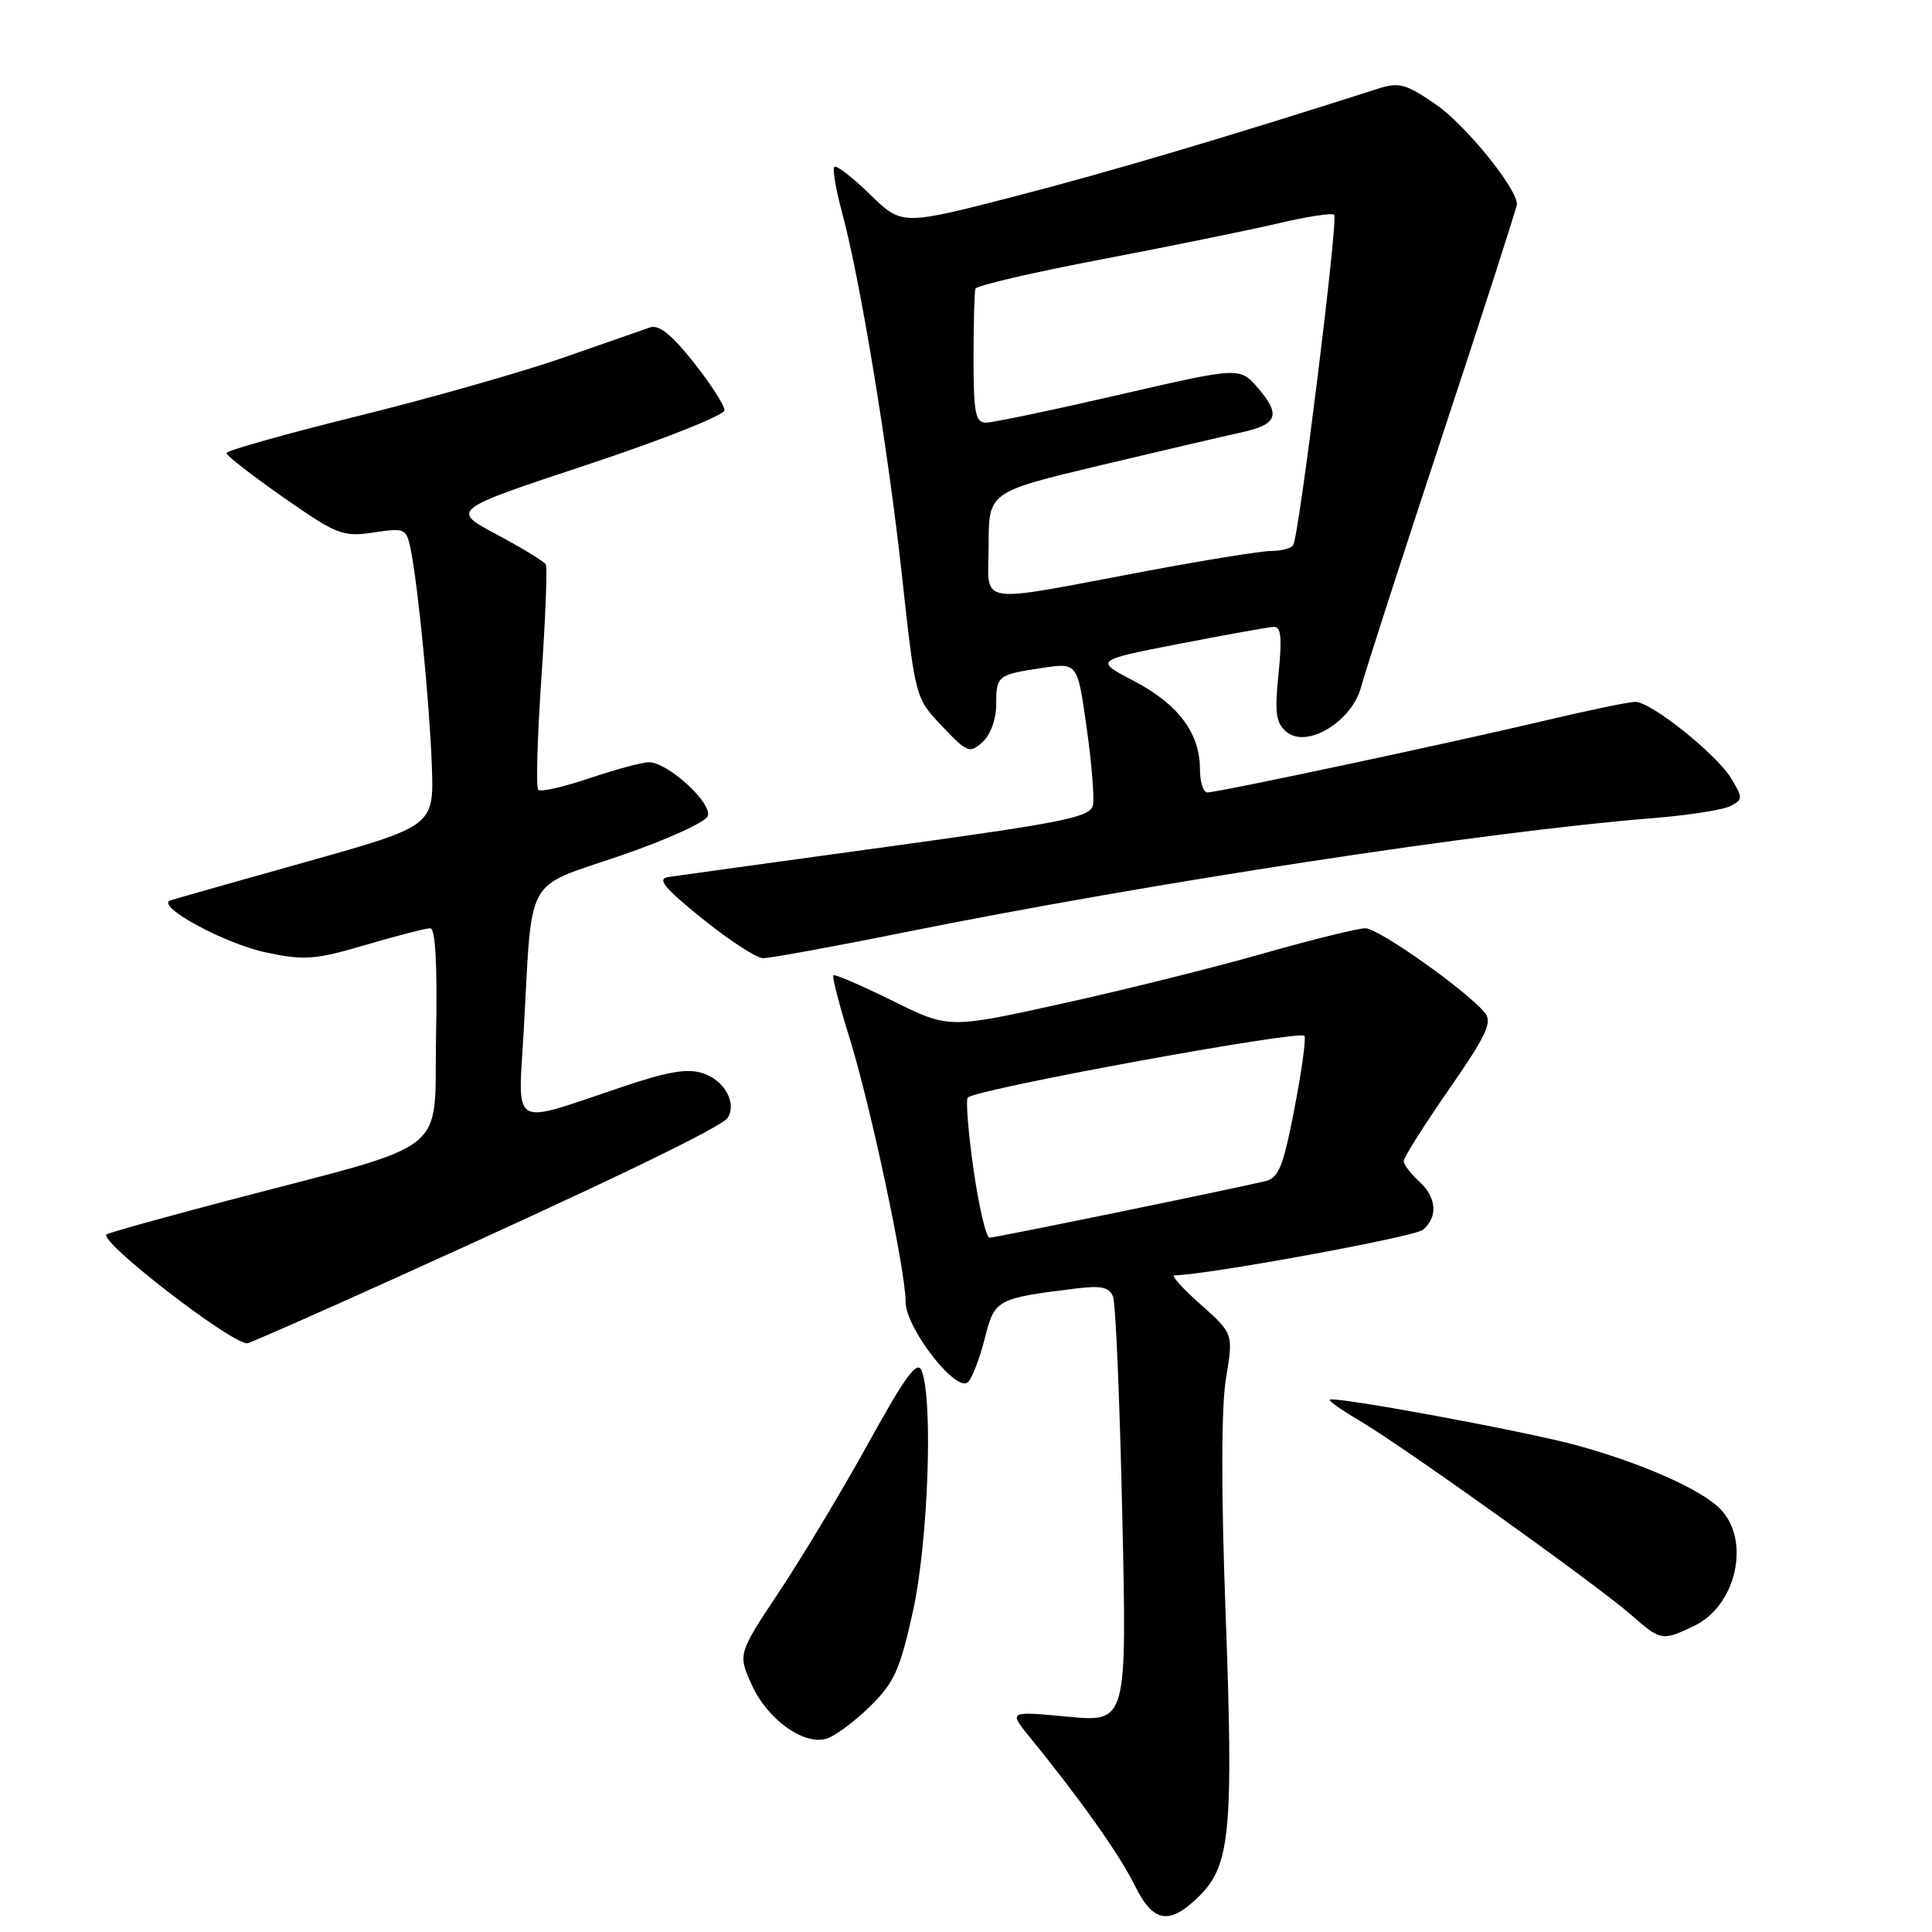 <?xml version="1.0" encoding="UTF-8" standalone="no"?>
<!DOCTYPE svg PUBLIC "-//W3C//DTD SVG 1.1//EN" "http://www.w3.org/Graphics/SVG/1.1/DTD/svg11.dtd" >
<svg xmlns="http://www.w3.org/2000/svg" xmlns:xlink="http://www.w3.org/1999/xlink" version="1.1" viewBox="0 0 256 256">
 <g >
 <path fill="currentColor"
d=" M 158.99 251.16 C 163.03 247.12 163.46 242.41 162.39 213.53 C 161.80 197.45 161.82 186.46 162.45 182.64 C 163.43 176.71 163.43 176.71 159.09 172.85 C 156.70 170.73 155.14 169.00 155.62 168.99 C 159.88 168.94 187.42 163.90 188.54 162.96 C 190.58 161.27 190.36 158.63 188.00 156.50 C 186.90 155.50 186.00 154.31 186.00 153.84 C 186.00 153.37 188.70 149.10 192.00 144.34 C 196.98 137.16 197.78 135.44 196.75 134.19 C 194.27 131.21 182.66 123.00 180.92 123.00 C 179.94 123.00 173.82 124.51 167.32 126.36 C 160.82 128.22 148.80 131.21 140.61 133.01 C 125.72 136.30 125.72 136.30 118.24 132.60 C 114.13 130.57 110.61 129.05 110.43 129.24 C 110.24 129.43 111.20 133.16 112.57 137.54 C 115.37 146.54 120.00 168.33 120.00 172.52 C 120.00 175.99 126.75 184.65 128.27 183.13 C 128.82 182.58 129.83 179.97 130.49 177.33 C 131.81 172.15 132.03 172.03 142.68 170.72 C 145.93 170.32 147.00 170.57 147.49 171.82 C 147.83 172.71 148.38 185.76 148.71 200.82 C 149.32 228.20 149.32 228.20 141.48 227.47 C 133.65 226.73 133.65 226.73 136.40 230.12 C 143.04 238.26 148.39 245.81 150.32 249.75 C 152.80 254.83 154.97 255.18 158.99 251.16 Z  M 115.24 226.15 C 118.49 222.97 119.24 221.31 120.97 213.50 C 122.98 204.40 123.67 185.55 122.13 181.64 C 121.55 180.18 120.03 182.23 115.11 191.14 C 111.66 197.39 106.34 206.25 103.30 210.83 C 97.77 219.16 97.77 219.16 99.60 223.23 C 101.67 227.81 106.46 231.28 109.50 230.39 C 110.60 230.07 113.18 228.16 115.24 226.15 Z  M 224.46 215.45 C 230.10 212.78 232.03 204.03 227.90 199.90 C 225.32 197.32 217.64 193.92 209.00 191.53 C 202.28 189.68 176.73 184.95 176.20 185.47 C 176.04 185.63 177.84 186.89 180.20 188.28 C 185.77 191.54 211.46 209.91 216.00 213.87 C 220.10 217.45 220.21 217.47 224.46 215.45 Z  M 51.86 169.59 C 80.13 156.83 95.67 149.34 96.44 148.10 C 97.64 146.15 96.00 143.17 93.20 142.23 C 91.15 141.53 88.59 141.95 82.50 144.00 C 67.35 149.08 68.66 149.85 69.41 136.30 C 70.56 115.66 69.39 117.77 82.18 113.39 C 88.25 111.32 93.47 108.95 93.78 108.14 C 94.43 106.44 88.49 101.00 85.98 101.00 C 85.11 101.00 81.58 101.95 78.14 103.11 C 74.70 104.27 71.63 104.97 71.32 104.66 C 71.01 104.35 71.20 97.66 71.74 89.80 C 72.28 81.93 72.54 75.18 72.32 74.79 C 72.11 74.40 69.18 72.62 65.83 70.83 C 59.72 67.57 59.72 67.57 77.86 61.56 C 87.84 58.25 96.00 55.01 96.00 54.36 C 96.00 53.71 94.16 50.85 91.90 48.00 C 89.04 44.38 87.31 42.99 86.15 43.38 C 85.24 43.69 80.04 45.50 74.59 47.41 C 69.13 49.31 56.87 52.80 47.34 55.15 C 37.80 57.51 30.00 59.71 30.00 60.04 C 30.00 60.36 33.41 63.01 37.57 65.92 C 44.67 70.87 45.41 71.16 49.48 70.56 C 53.63 69.93 53.84 70.02 54.40 72.70 C 55.39 77.52 56.92 93.15 57.22 101.47 C 57.50 109.44 57.50 109.44 40.58 114.20 C 31.27 116.81 23.17 119.11 22.59 119.30 C 20.48 120.01 29.77 125.06 35.31 126.22 C 40.36 127.28 41.79 127.17 48.47 125.20 C 52.59 123.99 56.43 123.00 57.01 123.00 C 57.70 123.00 57.96 127.78 57.78 137.19 C 57.46 153.44 60.37 151.14 30.00 159.13 C 21.47 161.37 14.33 163.37 14.11 163.57 C 13.11 164.52 30.54 178.00 32.77 178.00 C 33.02 178.00 41.62 174.22 51.86 169.59 Z  M 119.58 123.59 C 152.45 116.97 197.12 110.15 219.00 108.41 C 223.68 108.03 228.30 107.32 229.28 106.81 C 230.94 105.96 230.95 105.72 229.43 103.20 C 227.48 99.95 218.79 93.00 216.68 93.00 C 215.85 93.00 210.30 94.15 204.34 95.57 C 191.72 98.55 161.41 105.00 159.98 105.00 C 159.44 105.00 159.00 103.61 159.00 101.90 C 159.00 97.16 156.12 93.31 150.30 90.26 C 145.01 87.50 145.01 87.50 156.25 85.31 C 162.44 84.11 168.08 83.10 168.78 83.06 C 169.75 83.02 169.90 84.50 169.41 89.28 C 168.88 94.51 169.06 95.80 170.48 96.99 C 173.18 99.22 179.15 95.61 180.36 91.00 C 180.87 89.08 185.72 74.06 191.14 57.64 C 196.57 41.21 201.00 27.45 201.00 27.06 C 201.00 24.94 194.16 16.52 190.26 13.84 C 186.31 11.12 185.37 10.86 182.63 11.74 C 162.50 18.19 146.93 22.80 134.50 26.01 C 119.50 29.88 119.50 29.88 115.27 25.75 C 112.94 23.48 110.82 21.84 110.56 22.11 C 110.29 22.38 110.74 25.05 111.55 28.05 C 113.98 37.02 117.68 59.45 119.54 76.50 C 121.29 92.50 121.29 92.50 124.84 96.23 C 128.16 99.74 128.49 99.87 130.19 98.33 C 131.24 97.38 132.00 95.31 132.00 93.40 C 132.00 89.52 132.15 89.40 138.13 88.50 C 142.77 87.81 142.77 87.81 143.97 96.31 C 144.64 100.99 145.02 105.65 144.83 106.66 C 144.52 108.28 141.23 108.95 117.49 112.21 C 102.64 114.25 89.62 116.05 88.54 116.21 C 87.02 116.44 88.00 117.64 93.04 121.71 C 96.60 124.58 100.21 126.94 101.08 126.96 C 101.95 126.98 110.28 125.47 119.58 123.59 Z  M 129.00 154.98 C 128.29 150.02 127.95 145.72 128.24 145.43 C 129.36 144.30 172.52 136.40 172.86 137.26 C 173.06 137.75 172.44 142.18 171.48 147.09 C 170.02 154.64 169.42 156.10 167.62 156.52 C 162.08 157.81 131.86 164.00 131.12 164.00 C 130.67 164.00 129.71 159.94 129.00 154.98 Z  M 131.00 72.23 C 131.00 65.19 131.00 65.19 145.75 61.67 C 153.86 59.74 162.27 57.78 164.42 57.31 C 169.28 56.26 169.77 55.00 166.69 51.42 C 164.28 48.62 164.28 48.62 148.29 52.31 C 139.49 54.34 131.55 56.00 130.65 56.00 C 129.25 56.00 129.00 54.73 129.00 47.50 C 129.00 42.83 129.11 38.66 129.25 38.25 C 129.38 37.84 136.92 36.09 146.00 34.36 C 155.07 32.63 165.60 30.48 169.40 29.59 C 173.19 28.69 176.52 28.19 176.79 28.46 C 177.34 29.01 172.14 70.97 171.36 72.22 C 171.10 72.65 169.81 73.00 168.51 73.00 C 167.20 73.00 159.92 74.17 152.32 75.59 C 128.69 80.02 131.00 80.39 131.00 72.23 Z "/>
</g>
</svg>